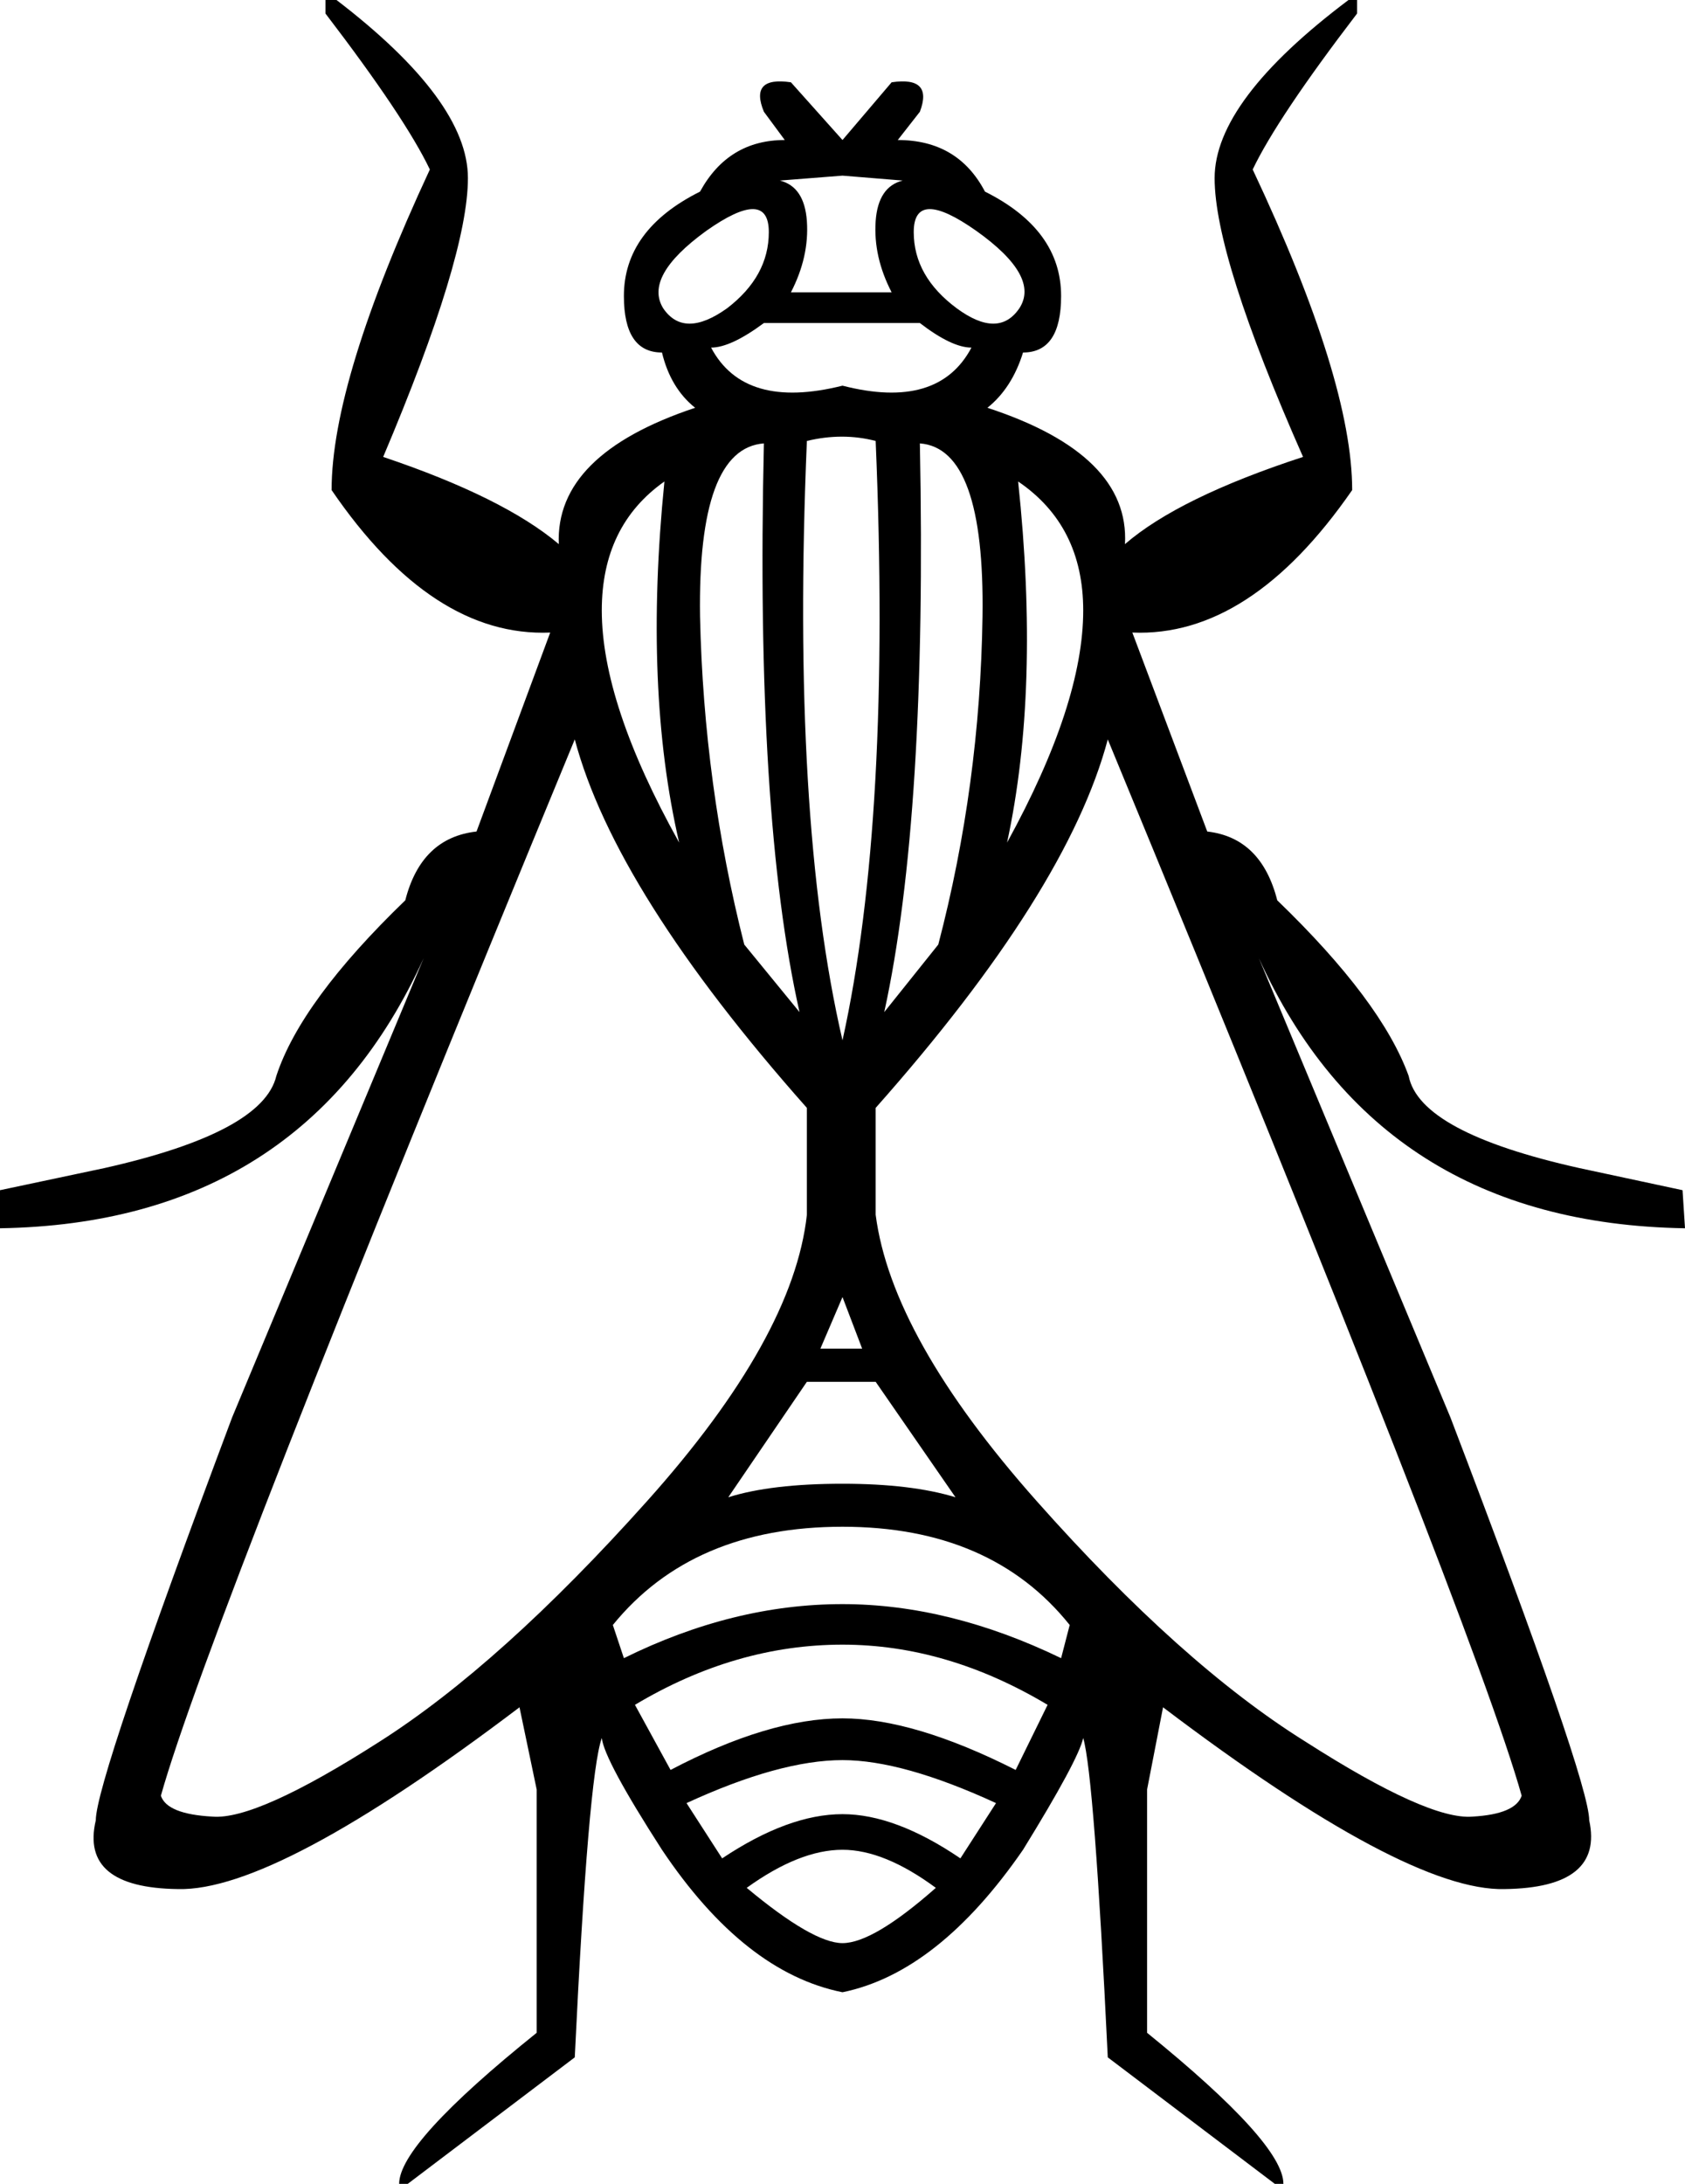 <?xml version='1.0' encoding ='UTF-8' standalone='yes'?>
<svg width='13.72' height='17.78' xmlns='http://www.w3.org/2000/svg' xmlns:xlink='http://www.w3.org/1999/xlink' xmlns:inkscape='http://www.inkscape.org/namespaces/inkscape'>
<path style='fill:#000000; stroke:none' d=' M 6.26 1.89  Q 6.26 1.52 5.75 1.88  Q 5.24 2.25 5.4 2.51  Q 5.57 2.76 5.92 2.51  Q 6.26 2.25 6.26 1.89  Z  M 6.22 3.61  Q 5.68 3.65 5.7 5.02  Q 5.73 6.39 6.06 7.69  L 6.51 8.24  Q 6.15 6.64 6.22 3.61  Z  M 4.9 4.97  Q 4.9 5.73 5.53 6.86  Q 5.24 5.61 5.41 3.92  Q 4.9 4.28 4.9 4.97  Z  M 4.68 6.02  Q 1.69 13.26 1.31 14.62  Q 1.36 14.77 1.73 14.79  Q 2.09 14.82 3.09 14.18  Q 4.08 13.55 5.27 12.22  Q 6.46 10.89 6.57 9.89  L 6.57 9.02  Q 5.01 7.26 4.68 6.02  Z  M 7.44 1.89  Q 7.44 2.25 7.79 2.51  Q 8.13 2.76 8.3 2.51  Q 8.47 2.25 7.95 1.88  Q 7.44 1.52 7.44 1.89  Z  M 7.49 3.61  Q 7.55 6.64 7.2 8.24  L 7.64 7.69  Q 7.98 6.39 8 5.02  Q 8.02 3.65 7.49 3.61  Z  M 8.82 4.97  Q 8.82 4.28 8.29 3.92  Q 8.47 5.61 8.2 6.86  Q 8.82 5.73 8.82 4.97  Z  M 9.02 6.02  Q 8.69 7.26 7.13 9.02  L 7.13 9.89  Q 7.26 10.89 8.44 12.22  Q 9.62 13.55 10.63 14.18  Q 11.63 14.82 11.99 14.79  Q 12.34 14.77 12.39 14.62  Q 12.01 13.26 9.02 6.02  Z  M 6.86 3.14  Q 7.64 3.34 7.91 2.83  Q 7.75 2.83 7.49 2.63  L 6.22 2.63  Q 5.95 2.83 5.79 2.83  Q 6.06 3.34 6.86 3.14  Z  M 6.86 1.43  L 6.35 1.47  Q 6.55 1.52 6.57 1.8  Q 6.59 2.09 6.44 2.38  L 7.26 2.38  Q 7.11 2.09 7.13 1.8  Q 7.15 1.52 7.35 1.47  L 6.86 1.43  Z  M 6.86 8.47  Q 7.26 6.66 7.13 3.59  Q 6.86 3.52 6.57 3.59  Q 6.44 6.66 6.86 8.47  Z  M 6.86 16.22  Q 6.06 16.06 5.39 15.06  Q 4.92 14.33 4.9 14.15  Q 4.79 14.46 4.68 16.75  L 3.32 17.78  L 3.25 17.78  Q 3.25 17.45 4.37 16.55  L 4.37 14.57  L 4.23 13.9  Q 2.25 15.4 1.45 15.38  Q 0.65 15.37 0.78 14.82  Q 0.78 14.5 1.89 11.54  L 3.45 7.8  Q 2.47 9.96 0 10  L 0 9.69  L 0.85 9.51  Q 2.14 9.22 2.25 8.76  Q 2.45 8.15 3.3 7.33  Q 3.43 6.82 3.88 6.77  L 4.48 5.15  Q 3.52 5.19 2.7 3.99  Q 2.7 3.1 3.5 1.38  Q 3.3 0.96 2.65 0.11  L 2.65 0  L 2.74 0  Q 3.81 0.82 3.81 1.45  Q 3.81 2.09 3.12 3.72  Q 4.1 4.05 4.55 4.43  Q 4.52 3.7 5.66 3.32  Q 5.46 3.16 5.39 2.87  Q 5.08 2.87 5.08 2.41  Q 5.08 1.87 5.7 1.56  Q 5.93 1.14 6.39 1.14  L 6.22 0.91  Q 6.1 0.62 6.44 0.67  L 6.86 1.14  L 7.26 0.67  Q 7.6 0.62 7.49 0.91  L 7.31 1.14  Q 7.8 1.14 8.02 1.56  Q 8.64 1.87 8.64 2.41  Q 8.64 2.87 8.33 2.87  Q 8.24 3.16 8.04 3.32  Q 9.2 3.7 9.16 4.43  Q 9.6 4.05 10.61 3.72  Q 9.89 2.09 9.89 1.45  Q 9.89 0.82 10.98 0  L 11.05 0  L 11.05 0.11  Q 10.4 0.96 10.2 1.38  Q 11.01 3.1 11.01 3.99  Q 10.18 5.19 9.22 5.15  L 9.83 6.77  Q 10.27 6.82 10.4 7.33  Q 11.25 8.15 11.47 8.76  Q 11.56 9.22 12.86 9.51  L 13.7 9.69  L 13.72 10  Q 11.23 9.96 10.25 7.8  L 11.81 11.54  Q 12.94 14.5 12.94 14.82  Q 13.06 15.37 12.25 15.38  Q 11.45 15.4 9.47 13.9  L 9.34 14.57  L 9.34 16.55  Q 10.45 17.45 10.45 17.78  L 10.38 17.78  L 9.02 16.75  Q 8.91 14.46 8.82 14.15  Q 8.78 14.33 8.33 15.06  Q 7.64 16.06 6.86 16.22  L 6.86 16.22  Z  M 6.86 15.82  Q 7.11 15.82 7.62 15.37  Q 7.2 15.06 6.86 15.06  Q 6.51 15.06 6.08 15.37  Q 6.62 15.82 6.86 15.82  L 6.86 15.82  Z  M 6.86 14.77  Q 7.29 14.77 7.82 15.13  L 8.11 14.68  Q 7.35 14.33 6.86 14.33  Q 6.35 14.33 5.59 14.68  L 5.88 15.13  Q 6.42 14.77 6.86 14.77  Z  M 6.86 13.99  Q 7.44 13.99 8.27 14.41  L 8.53 13.88  Q 7.71 13.39 6.86 13.39  Q 5.99 13.39 5.17 13.88  L 5.46 14.41  Q 6.26 13.99 6.86 13.99  Z  M 6.86 13.06  Q 7.73 13.06 8.64 13.5  L 8.71 13.23  Q 8.07 12.43 6.86 12.43  Q 5.64 12.43 4.99 13.23  L 5.08 13.5  Q 5.97 13.06 6.86 13.06  Z  M 6.86 12.08  Q 7.42 12.08 7.78 12.19  L 7.13 11.25  L 6.57 11.25  L 5.93 12.19  Q 6.28 12.08 6.86 12.08  Z  M 7.02 10.98  L 6.86 10.56  L 6.68 10.98  L 7.02 10.98  Z '/></svg>
